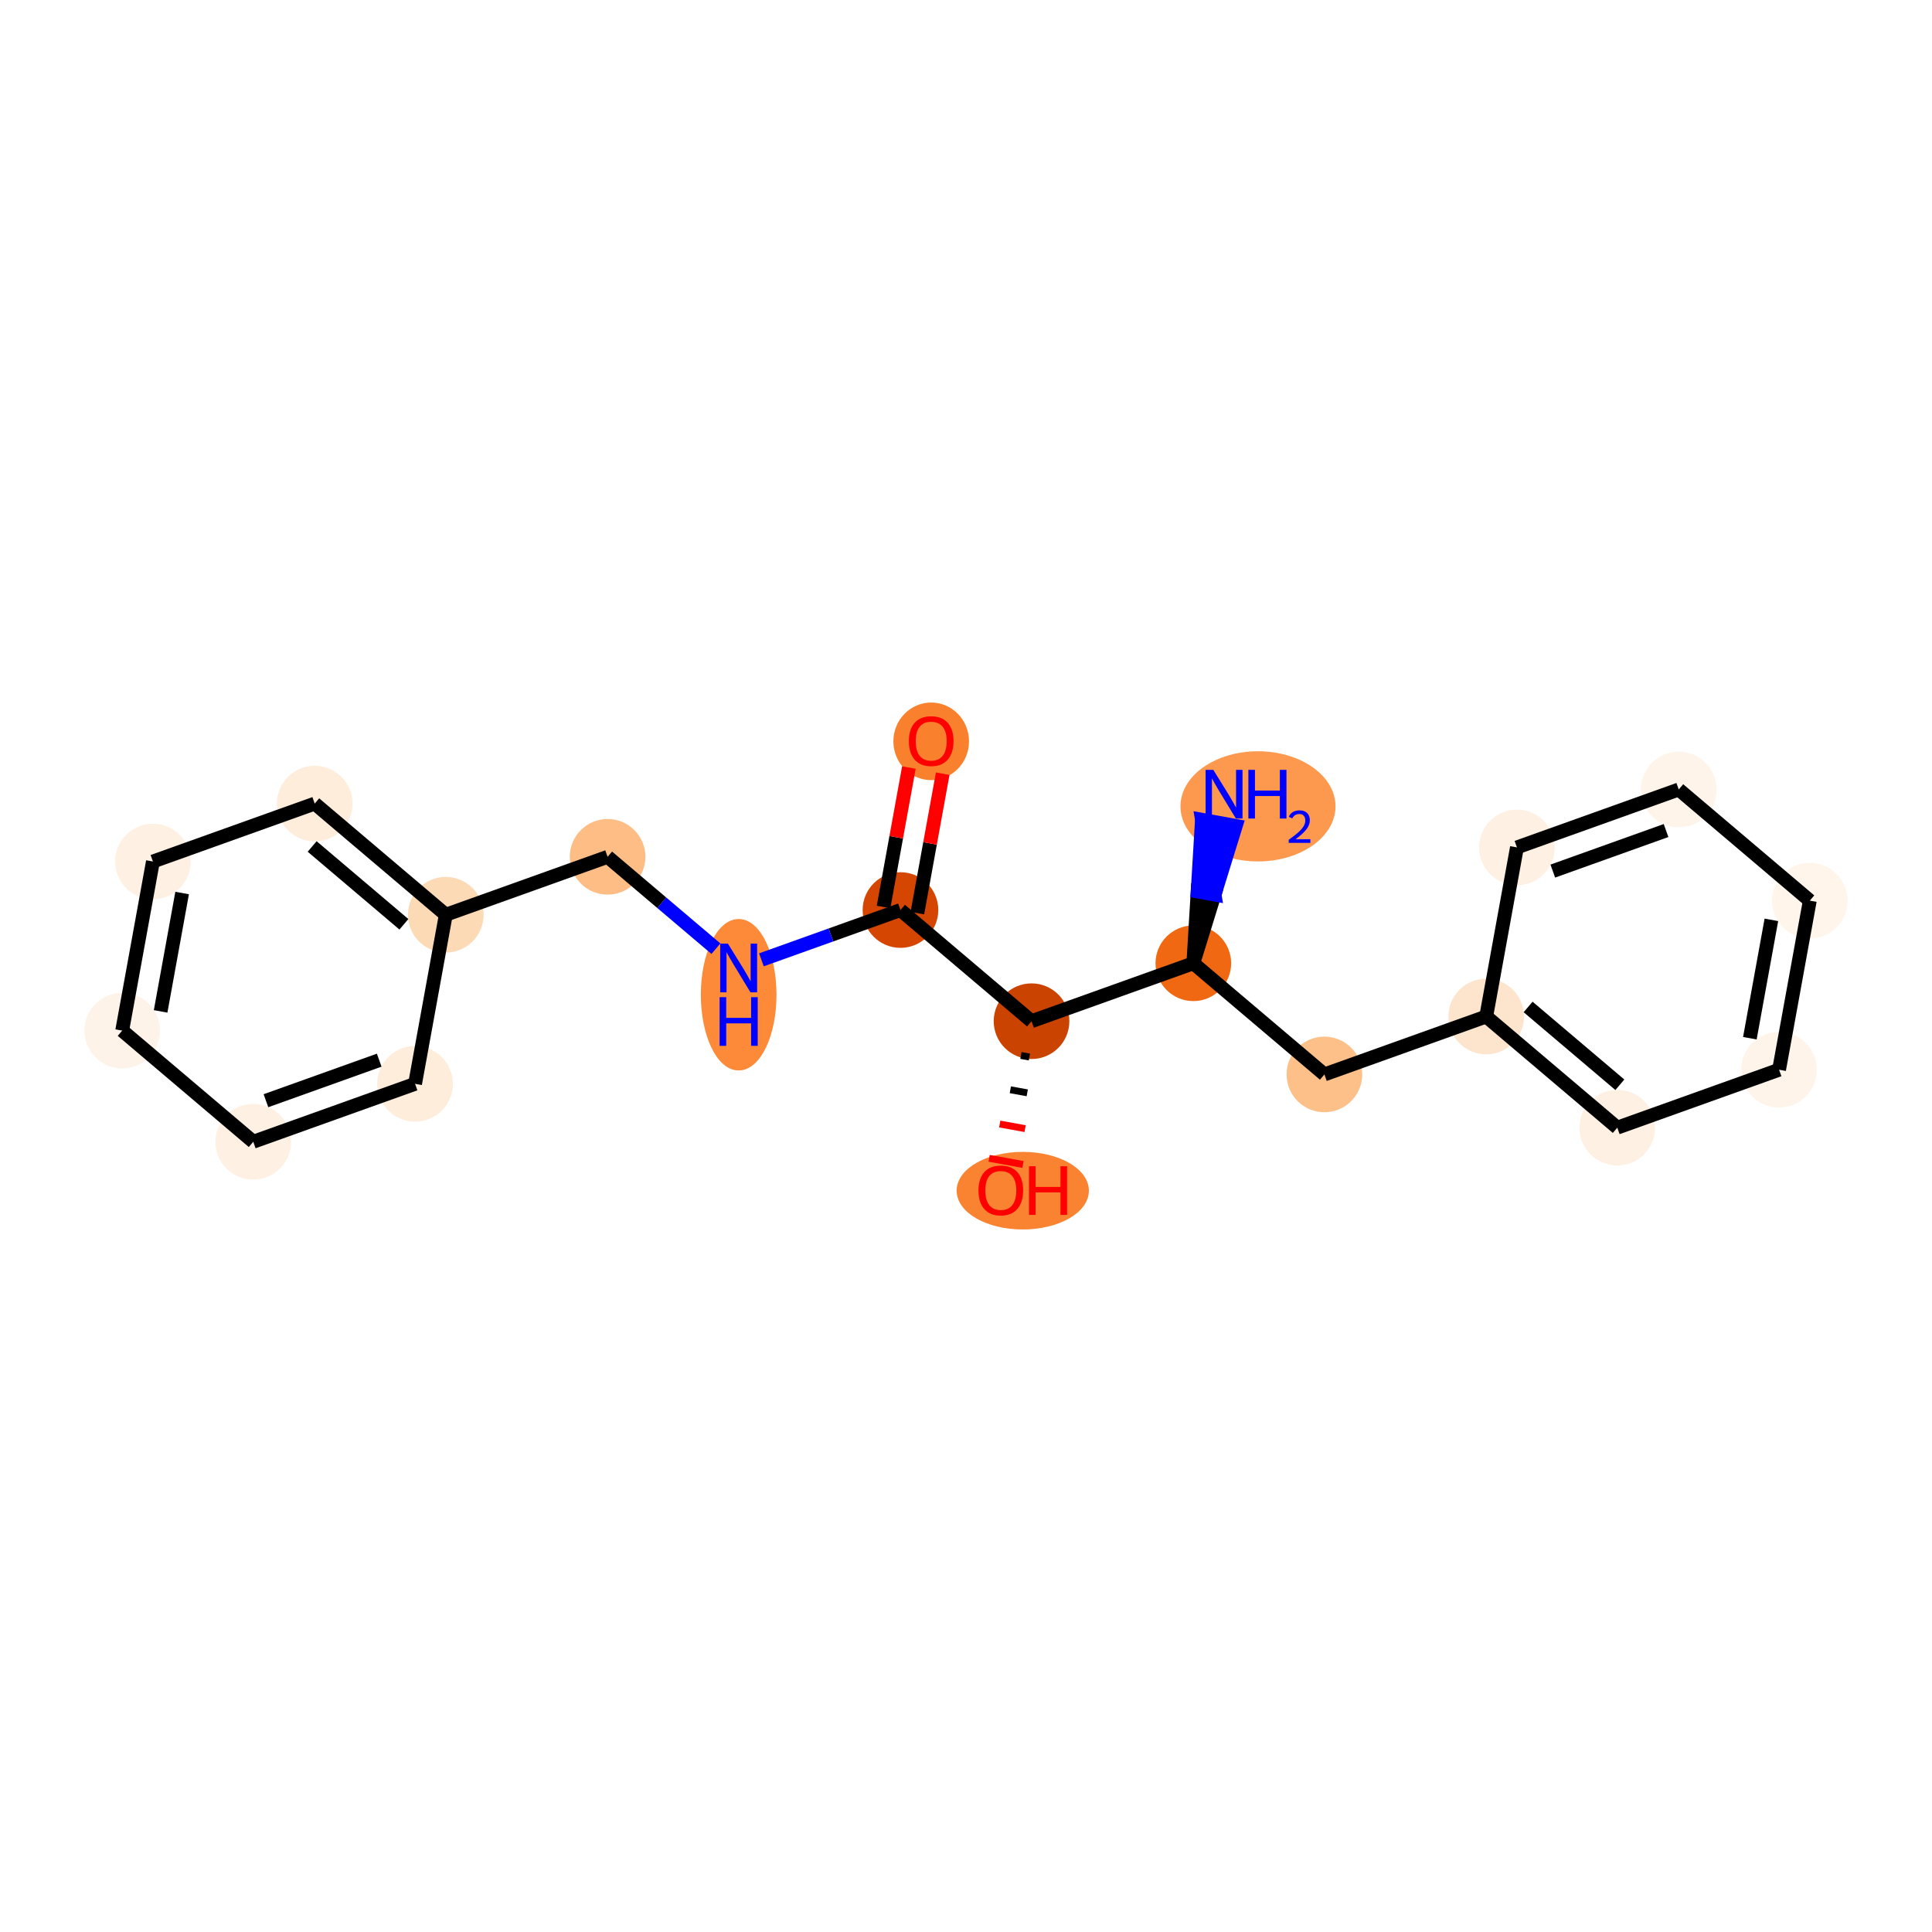 <?xml version='1.0' encoding='iso-8859-1'?>
<svg version='1.1' baseProfile='full'
              xmlns='http://www.w3.org/2000/svg'
                      xmlns:rdkit='http://www.rdkit.org/xml'
                      xmlns:xlink='http://www.w3.org/1999/xlink'
                  xml:space='preserve'
width='280px' height='280px' viewBox='0 0 280 280'>
<!-- END OF HEADER -->
<rect style='opacity:1.0;fill:#FFFFFF;stroke:none' width='280' height='280' x='0' y='0'> </rect>
<ellipse cx='182.317' cy='116.862' rx='10.735' ry='7.482'  style='fill:#FD994E;fill-rule:evenodd;stroke:#FD994E;stroke-width:1.0px;stroke-linecap:butt;stroke-linejoin:miter;stroke-opacity:1' />
<ellipse cx='172.947' cy='139.605' rx='4.981' ry='4.981'  style='fill:#F06812;fill-rule:evenodd;stroke:#F06812;stroke-width:1.0px;stroke-linecap:butt;stroke-linejoin:miter;stroke-opacity:1' />
<ellipse cx='191.943' cy='155.715' rx='4.981' ry='4.981'  style='fill:#FDC089;fill-rule:evenodd;stroke:#FDC089;stroke-width:1.0px;stroke-linecap:butt;stroke-linejoin:miter;stroke-opacity:1' />
<ellipse cx='215.392' cy='147.319' rx='4.981' ry='4.981'  style='fill:#FDE5CD;fill-rule:evenodd;stroke:#FDE5CD;stroke-width:1.0px;stroke-linecap:butt;stroke-linejoin:miter;stroke-opacity:1' />
<ellipse cx='234.388' cy='163.429' rx='4.981' ry='4.981'  style='fill:#FEF0E2;fill-rule:evenodd;stroke:#FEF0E2;stroke-width:1.0px;stroke-linecap:butt;stroke-linejoin:miter;stroke-opacity:1' />
<ellipse cx='257.837' cy='155.033' rx='4.981' ry='4.981'  style='fill:#FEF4E9;fill-rule:evenodd;stroke:#FEF4E9;stroke-width:1.0px;stroke-linecap:butt;stroke-linejoin:miter;stroke-opacity:1' />
<ellipse cx='262.291' cy='130.528' rx='4.981' ry='4.981'  style='fill:#FFF5EB;fill-rule:evenodd;stroke:#FFF5EB;stroke-width:1.0px;stroke-linecap:butt;stroke-linejoin:miter;stroke-opacity:1' />
<ellipse cx='243.296' cy='114.418' rx='4.981' ry='4.981'  style='fill:#FEF4E9;fill-rule:evenodd;stroke:#FEF4E9;stroke-width:1.0px;stroke-linecap:butt;stroke-linejoin:miter;stroke-opacity:1' />
<ellipse cx='219.846' cy='122.813' rx='4.981' ry='4.981'  style='fill:#FEF0E2;fill-rule:evenodd;stroke:#FEF0E2;stroke-width:1.0px;stroke-linecap:butt;stroke-linejoin:miter;stroke-opacity:1' />
<ellipse cx='149.498' cy='148' rx='4.981' ry='4.981'  style='fill:#CB4301;fill-rule:evenodd;stroke:#CB4301;stroke-width:1.0px;stroke-linecap:butt;stroke-linejoin:miter;stroke-opacity:1' />
<ellipse cx='148.227' cy='172.561' rx='9.081' ry='5.122'  style='fill:#F98331;fill-rule:evenodd;stroke:#F98331;stroke-width:1.0px;stroke-linecap:butt;stroke-linejoin:miter;stroke-opacity:1' />
<ellipse cx='130.502' cy='131.89' rx='4.981' ry='4.981'  style='fill:#D44601;fill-rule:evenodd;stroke:#D44601;stroke-width:1.0px;stroke-linecap:butt;stroke-linejoin:miter;stroke-opacity:1' />
<ellipse cx='134.956' cy='107.439' rx='4.981' ry='5.122'  style='fill:#F9812E;fill-rule:evenodd;stroke:#F9812E;stroke-width:1.0px;stroke-linecap:butt;stroke-linejoin:miter;stroke-opacity:1' />
<ellipse cx='107.053' cy='144.165' rx='4.981' ry='10.474'  style='fill:#FC8A38;fill-rule:evenodd;stroke:#FC8A38;stroke-width:1.0px;stroke-linecap:butt;stroke-linejoin:miter;stroke-opacity:1' />
<ellipse cx='88.057' cy='124.176' rx='4.981' ry='4.981'  style='fill:#FDBD84;fill-rule:evenodd;stroke:#FDBD84;stroke-width:1.0px;stroke-linecap:butt;stroke-linejoin:miter;stroke-opacity:1' />
<ellipse cx='64.608' cy='132.572' rx='4.981' ry='4.981'  style='fill:#FDDAB6;fill-rule:evenodd;stroke:#FDDAB6;stroke-width:1.0px;stroke-linecap:butt;stroke-linejoin:miter;stroke-opacity:1' />
<ellipse cx='45.612' cy='116.462' rx='4.981' ry='4.981'  style='fill:#FEEDDB;fill-rule:evenodd;stroke:#FEEDDB;stroke-width:1.0px;stroke-linecap:butt;stroke-linejoin:miter;stroke-opacity:1' />
<ellipse cx='22.163' cy='124.857' rx='4.981' ry='4.981'  style='fill:#FEF0E2;fill-rule:evenodd;stroke:#FEF0E2;stroke-width:1.0px;stroke-linecap:butt;stroke-linejoin:miter;stroke-opacity:1' />
<ellipse cx='17.709' cy='149.363' rx='4.981' ry='4.981'  style='fill:#FEF3E8;fill-rule:evenodd;stroke:#FEF3E8;stroke-width:1.0px;stroke-linecap:butt;stroke-linejoin:miter;stroke-opacity:1' />
<ellipse cx='36.704' cy='165.473' rx='4.981' ry='4.981'  style='fill:#FEF0E2;fill-rule:evenodd;stroke:#FEF0E2;stroke-width:1.0px;stroke-linecap:butt;stroke-linejoin:miter;stroke-opacity:1' />
<ellipse cx='60.154' cy='157.077' rx='4.981' ry='4.981'  style='fill:#FEEDDB;fill-rule:evenodd;stroke:#FEEDDB;stroke-width:1.0px;stroke-linecap:butt;stroke-linejoin:miter;stroke-opacity:1' />
<path class='bond-0 atom-1 atom-0' d='M 172.947,139.605 L 176.022,129.649 L 173.572,129.204 Z' style='fill:#000000;fill-rule:evenodd;fill-opacity:1;stroke:#000000;stroke-width:2.0px;stroke-linecap:butt;stroke-linejoin:miter;stroke-opacity:1;' />
<path class='bond-0 atom-1 atom-0' d='M 176.022,129.649 L 174.196,118.803 L 179.098,119.694 Z' style='fill:#0000FF;fill-rule:evenodd;fill-opacity:1;stroke:#0000FF;stroke-width:2.0px;stroke-linecap:butt;stroke-linejoin:miter;stroke-opacity:1;' />
<path class='bond-0 atom-1 atom-0' d='M 176.022,129.649 L 173.572,129.204 L 174.196,118.803 Z' style='fill:#0000FF;fill-rule:evenodd;fill-opacity:1;stroke:#0000FF;stroke-width:2.0px;stroke-linecap:butt;stroke-linejoin:miter;stroke-opacity:1;' />
<path class='bond-1 atom-1 atom-2' d='M 172.947,139.605 L 191.943,155.715' style='fill:none;fill-rule:evenodd;stroke:#000000;stroke-width:2.0px;stroke-linecap:butt;stroke-linejoin:miter;stroke-opacity:1' />
<path class='bond-8 atom-1 atom-9' d='M 172.947,139.605 L 149.498,148' style='fill:none;fill-rule:evenodd;stroke:#000000;stroke-width:2.0px;stroke-linecap:butt;stroke-linejoin:miter;stroke-opacity:1' />
<path class='bond-2 atom-2 atom-3' d='M 191.943,155.715 L 215.392,147.319' style='fill:none;fill-rule:evenodd;stroke:#000000;stroke-width:2.0px;stroke-linecap:butt;stroke-linejoin:miter;stroke-opacity:1' />
<path class='bond-3 atom-3 atom-4' d='M 215.392,147.319 L 234.388,163.429' style='fill:none;fill-rule:evenodd;stroke:#000000;stroke-width:2.0px;stroke-linecap:butt;stroke-linejoin:miter;stroke-opacity:1' />
<path class='bond-3 atom-3 atom-4' d='M 221.464,145.936 L 234.761,157.213' style='fill:none;fill-rule:evenodd;stroke:#000000;stroke-width:2.0px;stroke-linecap:butt;stroke-linejoin:miter;stroke-opacity:1' />
<path class='bond-20 atom-8 atom-3' d='M 219.846,122.813 L 215.392,147.319' style='fill:none;fill-rule:evenodd;stroke:#000000;stroke-width:2.0px;stroke-linecap:butt;stroke-linejoin:miter;stroke-opacity:1' />
<path class='bond-4 atom-4 atom-5' d='M 234.388,163.429 L 257.837,155.033' style='fill:none;fill-rule:evenodd;stroke:#000000;stroke-width:2.0px;stroke-linecap:butt;stroke-linejoin:miter;stroke-opacity:1' />
<path class='bond-5 atom-5 atom-6' d='M 257.837,155.033 L 262.291,130.528' style='fill:none;fill-rule:evenodd;stroke:#000000;stroke-width:2.0px;stroke-linecap:butt;stroke-linejoin:miter;stroke-opacity:1' />
<path class='bond-5 atom-5 atom-6' d='M 253.604,150.467 L 256.722,133.313' style='fill:none;fill-rule:evenodd;stroke:#000000;stroke-width:2.0px;stroke-linecap:butt;stroke-linejoin:miter;stroke-opacity:1' />
<path class='bond-6 atom-6 atom-7' d='M 262.291,130.528 L 243.296,114.418' style='fill:none;fill-rule:evenodd;stroke:#000000;stroke-width:2.0px;stroke-linecap:butt;stroke-linejoin:miter;stroke-opacity:1' />
<path class='bond-7 atom-7 atom-8' d='M 243.296,114.418 L 219.846,122.813' style='fill:none;fill-rule:evenodd;stroke:#000000;stroke-width:2.0px;stroke-linecap:butt;stroke-linejoin:miter;stroke-opacity:1' />
<path class='bond-7 atom-7 atom-8' d='M 241.457,120.367 L 225.043,126.244' style='fill:none;fill-rule:evenodd;stroke:#000000;stroke-width:2.0px;stroke-linecap:butt;stroke-linejoin:miter;stroke-opacity:1' />
<path class='bond-9 atom-9 atom-10' d='M 147.962,152.968 L 149.187,153.191' style='fill:none;fill-rule:evenodd;stroke:#000000;stroke-width:1.0px;stroke-linecap:butt;stroke-linejoin:miter;stroke-opacity:1' />
<path class='bond-9 atom-9 atom-10' d='M 146.426,157.936 L 148.877,158.381' style='fill:none;fill-rule:evenodd;stroke:#000000;stroke-width:1.0px;stroke-linecap:butt;stroke-linejoin:miter;stroke-opacity:1' />
<path class='bond-9 atom-9 atom-10' d='M 144.891,162.903 L 148.566,163.571' style='fill:none;fill-rule:evenodd;stroke:#FF0000;stroke-width:1.0px;stroke-linecap:butt;stroke-linejoin:miter;stroke-opacity:1' />
<path class='bond-9 atom-9 atom-10' d='M 143.355,167.871 L 148.256,168.762' style='fill:none;fill-rule:evenodd;stroke:#FF0000;stroke-width:1.0px;stroke-linecap:butt;stroke-linejoin:miter;stroke-opacity:1' />
<path class='bond-10 atom-9 atom-11' d='M 149.498,148 L 130.502,131.89' style='fill:none;fill-rule:evenodd;stroke:#000000;stroke-width:2.0px;stroke-linecap:butt;stroke-linejoin:miter;stroke-opacity:1' />
<path class='bond-11 atom-11 atom-12' d='M 132.953,132.336 L 134.789,122.232' style='fill:none;fill-rule:evenodd;stroke:#000000;stroke-width:2.0px;stroke-linecap:butt;stroke-linejoin:miter;stroke-opacity:1' />
<path class='bond-11 atom-11 atom-12' d='M 134.789,122.232 L 136.625,112.129' style='fill:none;fill-rule:evenodd;stroke:#FF0000;stroke-width:2.0px;stroke-linecap:butt;stroke-linejoin:miter;stroke-opacity:1' />
<path class='bond-11 atom-11 atom-12' d='M 128.052,131.445 L 129.888,121.341' style='fill:none;fill-rule:evenodd;stroke:#000000;stroke-width:2.0px;stroke-linecap:butt;stroke-linejoin:miter;stroke-opacity:1' />
<path class='bond-11 atom-11 atom-12' d='M 129.888,121.341 L 131.724,111.238' style='fill:none;fill-rule:evenodd;stroke:#FF0000;stroke-width:2.0px;stroke-linecap:butt;stroke-linejoin:miter;stroke-opacity:1' />
<path class='bond-12 atom-11 atom-13' d='M 130.502,131.89 L 120.426,135.498' style='fill:none;fill-rule:evenodd;stroke:#000000;stroke-width:2.0px;stroke-linecap:butt;stroke-linejoin:miter;stroke-opacity:1' />
<path class='bond-12 atom-11 atom-13' d='M 120.426,135.498 L 110.35,139.105' style='fill:none;fill-rule:evenodd;stroke:#0000FF;stroke-width:2.0px;stroke-linecap:butt;stroke-linejoin:miter;stroke-opacity:1' />
<path class='bond-13 atom-13 atom-14' d='M 103.755,137.489 L 95.906,130.832' style='fill:none;fill-rule:evenodd;stroke:#0000FF;stroke-width:2.0px;stroke-linecap:butt;stroke-linejoin:miter;stroke-opacity:1' />
<path class='bond-13 atom-13 atom-14' d='M 95.906,130.832 L 88.057,124.176' style='fill:none;fill-rule:evenodd;stroke:#000000;stroke-width:2.0px;stroke-linecap:butt;stroke-linejoin:miter;stroke-opacity:1' />
<path class='bond-14 atom-14 atom-15' d='M 88.057,124.176 L 64.608,132.572' style='fill:none;fill-rule:evenodd;stroke:#000000;stroke-width:2.0px;stroke-linecap:butt;stroke-linejoin:miter;stroke-opacity:1' />
<path class='bond-15 atom-15 atom-16' d='M 64.608,132.572 L 45.612,116.462' style='fill:none;fill-rule:evenodd;stroke:#000000;stroke-width:2.0px;stroke-linecap:butt;stroke-linejoin:miter;stroke-opacity:1' />
<path class='bond-15 atom-15 atom-16' d='M 58.536,133.954 L 45.239,122.677' style='fill:none;fill-rule:evenodd;stroke:#000000;stroke-width:2.0px;stroke-linecap:butt;stroke-linejoin:miter;stroke-opacity:1' />
<path class='bond-21 atom-20 atom-15' d='M 60.154,157.077 L 64.608,132.572' style='fill:none;fill-rule:evenodd;stroke:#000000;stroke-width:2.0px;stroke-linecap:butt;stroke-linejoin:miter;stroke-opacity:1' />
<path class='bond-16 atom-16 atom-17' d='M 45.612,116.462 L 22.163,124.857' style='fill:none;fill-rule:evenodd;stroke:#000000;stroke-width:2.0px;stroke-linecap:butt;stroke-linejoin:miter;stroke-opacity:1' />
<path class='bond-17 atom-17 atom-18' d='M 22.163,124.857 L 17.709,149.363' style='fill:none;fill-rule:evenodd;stroke:#000000;stroke-width:2.0px;stroke-linecap:butt;stroke-linejoin:miter;stroke-opacity:1' />
<path class='bond-17 atom-17 atom-18' d='M 26.396,129.424 L 23.278,146.578' style='fill:none;fill-rule:evenodd;stroke:#000000;stroke-width:2.0px;stroke-linecap:butt;stroke-linejoin:miter;stroke-opacity:1' />
<path class='bond-18 atom-18 atom-19' d='M 17.709,149.363 L 36.704,165.473' style='fill:none;fill-rule:evenodd;stroke:#000000;stroke-width:2.0px;stroke-linecap:butt;stroke-linejoin:miter;stroke-opacity:1' />
<path class='bond-19 atom-19 atom-20' d='M 36.704,165.473 L 60.154,157.077' style='fill:none;fill-rule:evenodd;stroke:#000000;stroke-width:2.0px;stroke-linecap:butt;stroke-linejoin:miter;stroke-opacity:1' />
<path class='bond-19 atom-19 atom-20' d='M 38.543,159.524 L 54.957,153.647' style='fill:none;fill-rule:evenodd;stroke:#000000;stroke-width:2.0px;stroke-linecap:butt;stroke-linejoin:miter;stroke-opacity:1' />
<path  class='atom-0' d='M 175.842 111.572
L 178.153 115.308
Q 178.382 115.677, 178.751 116.344
Q 179.12 117.012, 179.14 117.052
L 179.14 111.572
L 180.076 111.572
L 180.076 118.626
L 179.11 118.626
L 176.629 114.541
Q 176.34 114.063, 176.031 113.515
Q 175.732 112.967, 175.643 112.797
L 175.643 118.626
L 174.726 118.626
L 174.726 111.572
L 175.842 111.572
' fill='#0000FF'/>
<path  class='atom-0' d='M 180.923 111.572
L 181.879 111.572
L 181.879 114.571
L 185.486 114.571
L 185.486 111.572
L 186.442 111.572
L 186.442 118.626
L 185.486 118.626
L 185.486 115.368
L 181.879 115.368
L 181.879 118.626
L 180.923 118.626
L 180.923 111.572
' fill='#0000FF'/>
<path  class='atom-0' d='M 186.784 118.378
Q 186.955 117.938, 187.363 117.694
Q 187.771 117.445, 188.336 117.445
Q 189.04 117.445, 189.434 117.826
Q 189.829 118.207, 189.829 118.885
Q 189.829 119.575, 189.316 120.219
Q 188.81 120.864, 187.758 121.627
L 189.908 121.627
L 189.908 122.153
L 186.771 122.153
L 186.771 121.712
Q 187.639 121.094, 188.152 120.634
Q 188.672 120.173, 188.921 119.759
Q 189.171 119.345, 189.171 118.917
Q 189.171 118.47, 188.948 118.22
Q 188.724 117.971, 188.336 117.971
Q 187.961 117.971, 187.712 118.122
Q 187.462 118.273, 187.284 118.608
L 186.784 118.378
' fill='#0000FF'/>
<path  class='atom-10' d='M 141.806 172.526
Q 141.806 170.832, 142.643 169.886
Q 143.48 168.939, 145.044 168.939
Q 146.608 168.939, 147.445 169.886
Q 148.282 170.832, 148.282 172.526
Q 148.282 174.239, 147.435 175.216
Q 146.588 176.182, 145.044 176.182
Q 143.49 176.182, 142.643 175.216
Q 141.806 174.249, 141.806 172.526
M 145.044 175.385
Q 146.12 175.385, 146.698 174.668
Q 147.286 173.941, 147.286 172.526
Q 147.286 171.141, 146.698 170.444
Q 146.12 169.736, 145.044 169.736
Q 143.968 169.736, 143.38 170.434
Q 142.802 171.131, 142.802 172.526
Q 142.802 173.95, 143.38 174.668
Q 143.968 175.385, 145.044 175.385
' fill='#FF0000'/>
<path  class='atom-10' d='M 149.129 169.019
L 150.085 169.019
L 150.085 172.018
L 153.692 172.018
L 153.692 169.019
L 154.648 169.019
L 154.648 176.073
L 153.692 176.073
L 153.692 172.815
L 150.085 172.815
L 150.085 176.073
L 149.129 176.073
L 149.129 169.019
' fill='#FF0000'/>
<path  class='atom-12' d='M 131.718 107.404
Q 131.718 105.711, 132.555 104.764
Q 133.392 103.818, 134.956 103.818
Q 136.52 103.818, 137.357 104.764
Q 138.194 105.711, 138.194 107.404
Q 138.194 109.118, 137.347 110.094
Q 136.5 111.061, 134.956 111.061
Q 133.402 111.061, 132.555 110.094
Q 131.718 109.128, 131.718 107.404
M 134.956 110.264
Q 136.032 110.264, 136.61 109.546
Q 137.198 108.819, 137.198 107.404
Q 137.198 106.02, 136.61 105.322
Q 136.032 104.615, 134.956 104.615
Q 133.88 104.615, 133.292 105.312
Q 132.714 106.01, 132.714 107.404
Q 132.714 108.829, 133.292 109.546
Q 133.88 110.264, 134.956 110.264
' fill='#FF0000'/>
<path  class='atom-13' d='M 105.494 136.759
L 107.805 140.495
Q 108.034 140.864, 108.403 141.531
Q 108.771 142.199, 108.791 142.239
L 108.791 136.759
L 109.728 136.759
L 109.728 143.813
L 108.761 143.813
L 106.281 139.728
Q 105.992 139.25, 105.683 138.702
Q 105.384 138.154, 105.294 137.984
L 105.294 143.813
L 104.378 143.813
L 104.378 136.759
L 105.494 136.759
' fill='#0000FF'/>
<path  class='atom-13' d='M 104.293 144.518
L 105.249 144.518
L 105.249 147.517
L 108.856 147.517
L 108.856 144.518
L 109.812 144.518
L 109.812 151.572
L 108.856 151.572
L 108.856 148.314
L 105.249 148.314
L 105.249 151.572
L 104.293 151.572
L 104.293 144.518
' fill='#0000FF'/>
</svg>
